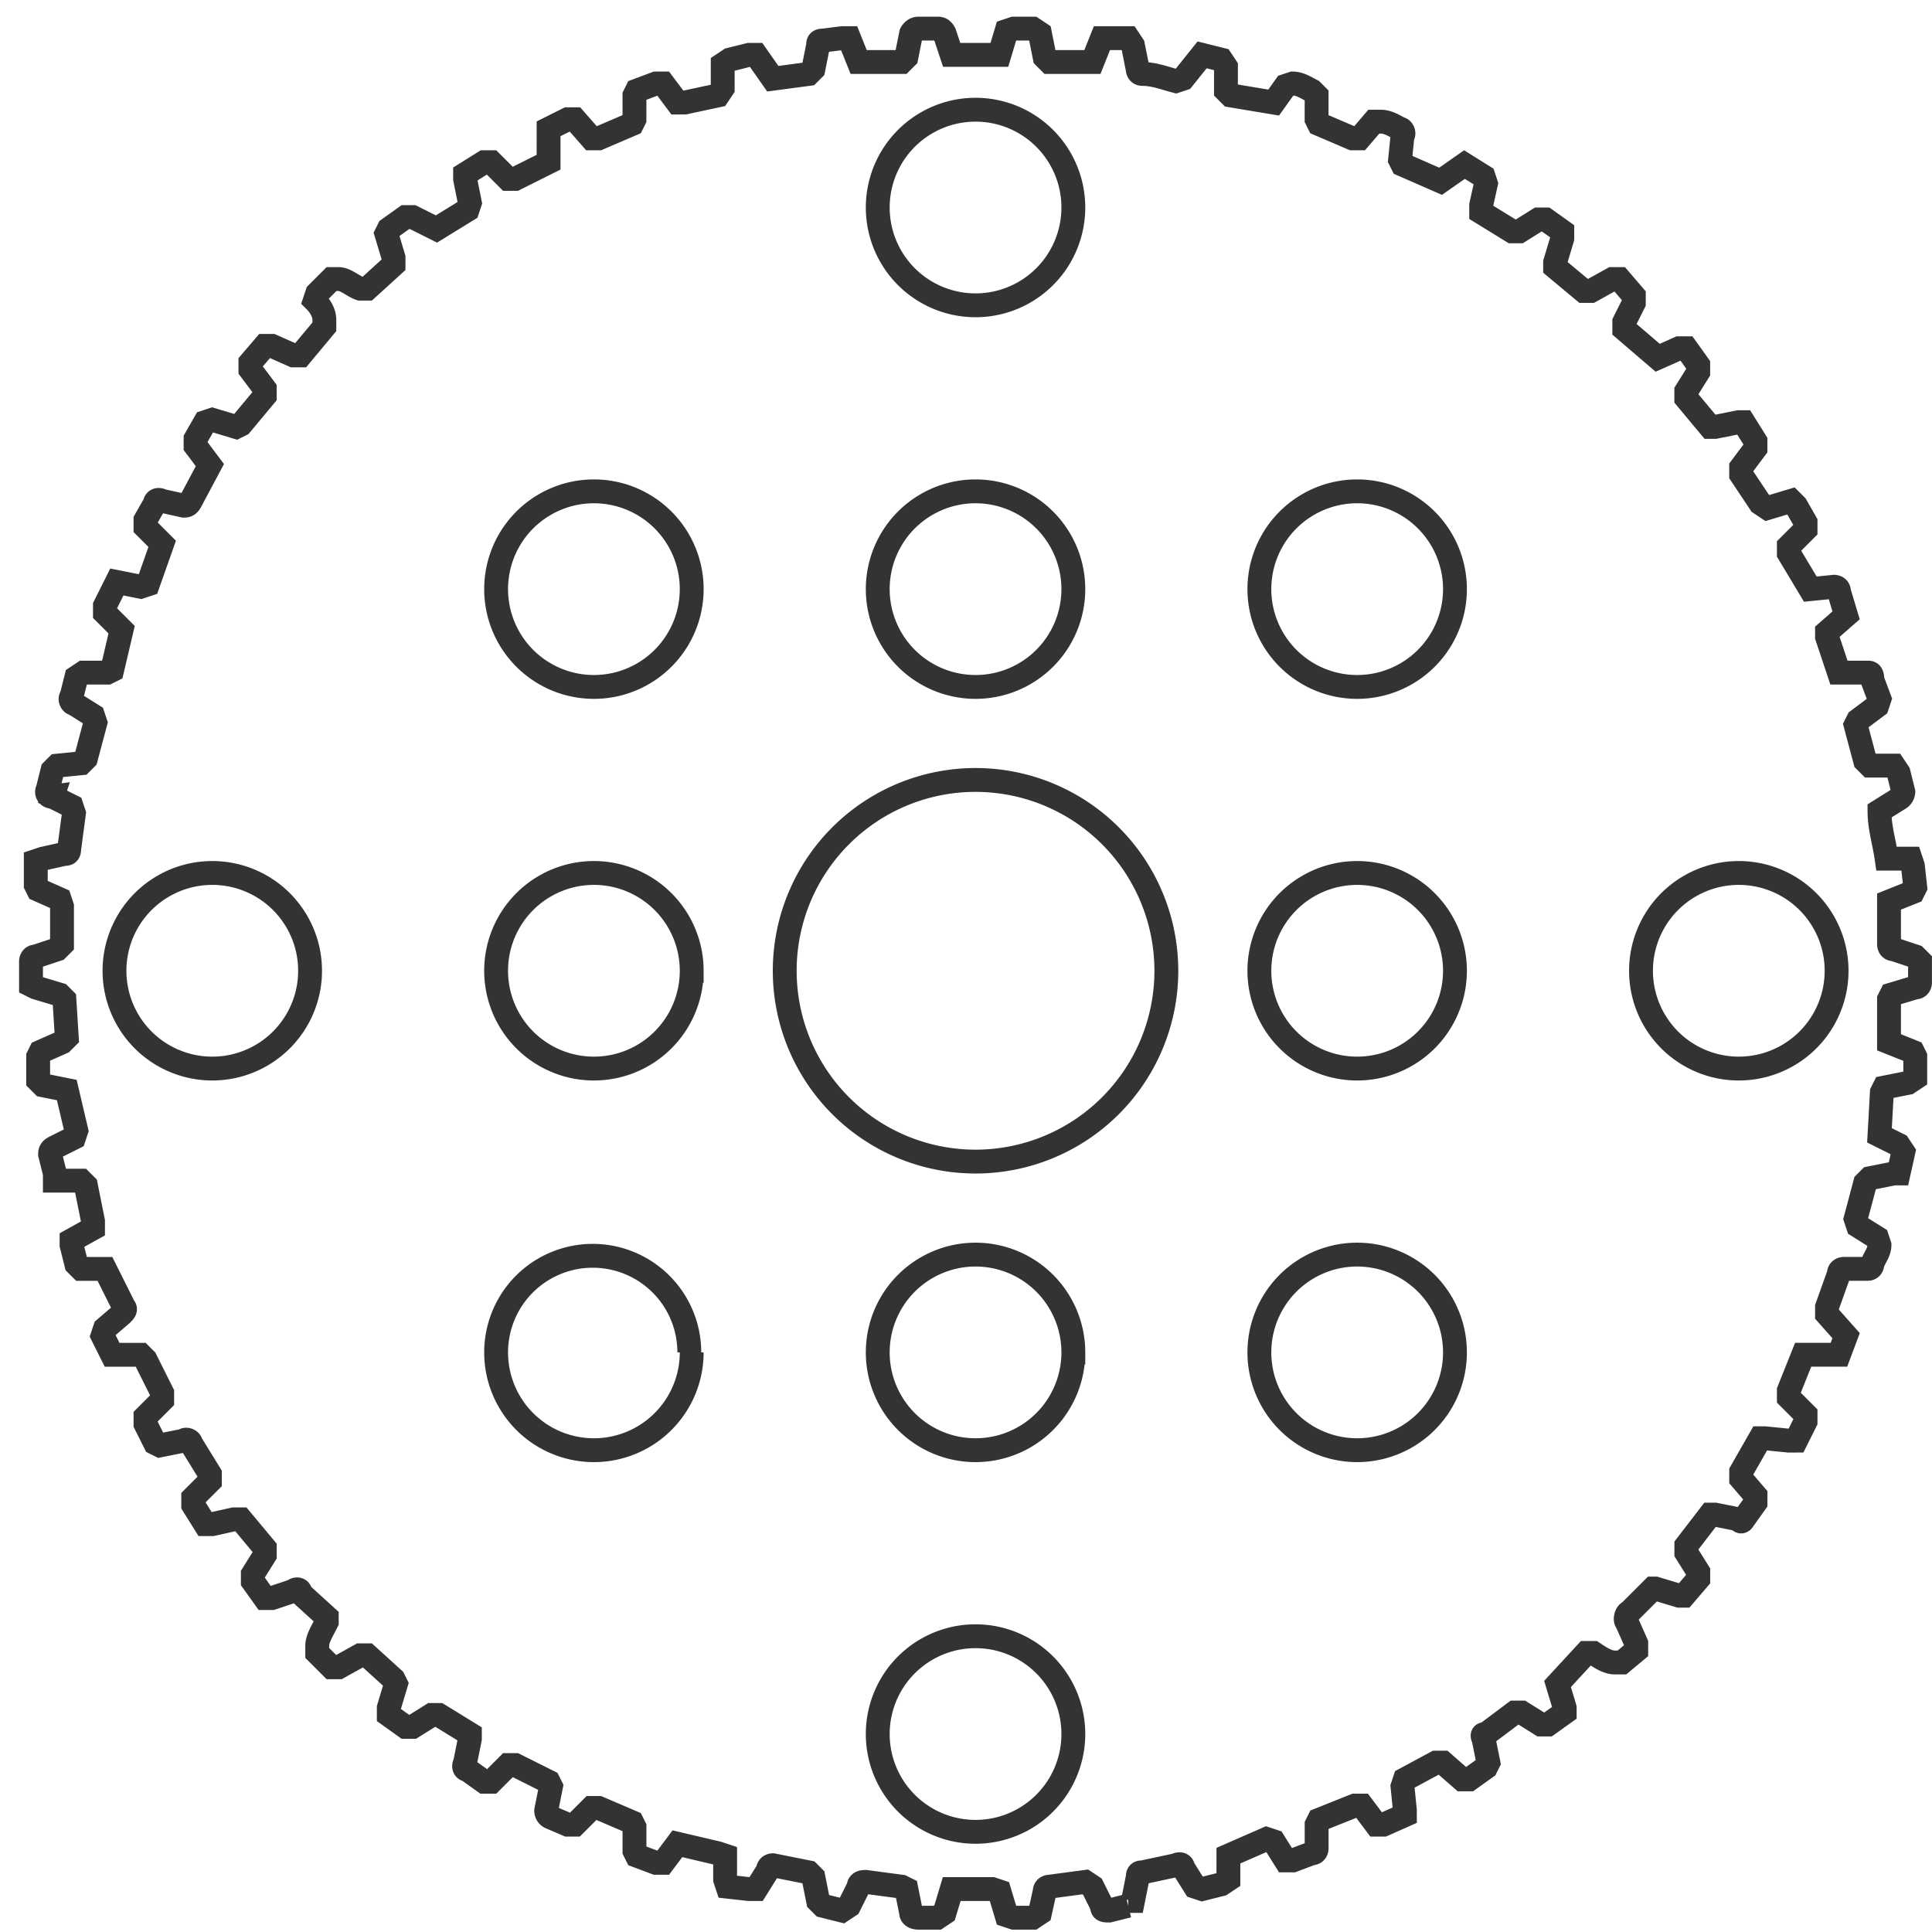 <svg xmlns="http://www.w3.org/2000/svg" viewBox="0 0 81 81">
  <path fill="none" stroke="#333" d="m47.3 79.9-.8.2c-.2 0-.3 0-.3-.2l-.4-.8-.3-.2-1.5.2s-.2 0-.2.2l-.2.9-.3.2h-.8l-.3-.1-.3-1-.3-.1h-1.7l-.3 1-.3.2h-.8c-.2 0-.3-.1-.3-.2l-.2-1-.2-.1-1.5-.2c-.1 0-.3 0-.3.2l-.4.8-.3.2-.8-.2-.2-.2-.2-1-.2-.2-1.5-.3s-.2 0-.2.2l-.5.8h-.3l-.9-.1-.1-.3v-1l-.3-.1-1.7-.4-.6.8h-.3l-.8-.3-.1-.2v-1l-.1-.2-1.4-.6h-.3l-.7.7h-.3l-.7-.3a.3.3 0 0 1-.2-.3l.2-1-.1-.2-1.4-.7h-.3l-.7.7h-.3l-.7-.5c-.1 0-.2-.1-.1-.3l.2-1v-.2l-1.3-.8h-.3l-.8.5H17l-.7-.5v-.3l.3-1-.1-.2-1.1-1h-.3l-.9.5h-.3l-.6-.6V69c0-.3.2-.6.4-1v-.2l-1.1-1c0-.2-.2-.2-.3-.1l-.9.3h-.3l-.5-.7V66l.5-.8v-.3l-1-1.2h-.3l-.9.2h-.3l-.5-.8v-.3l.7-.7v-.3L8 60.5c0-.1-.2-.2-.3-.1l-1 .2-.2-.1-.4-.8v-.3l.7-.7v-.3L6.1 57l-.2-.2H4.7l-.4-.8.1-.3.7-.6c.1-.1.2-.2.1-.3l-.8-1.6h-1l-.2-.2-.2-.8V52l.9-.5v-.3l-.3-1.5-.2-.2H2.3v-.3l-.2-.8c0-.1 0-.2.2-.3l.8-.4.1-.3-.4-1.7-1-.2-.2-.2v-1l.1-.2.9-.4.2-.2-.1-1.6-.2-.2-1-.3-.2-.1v-1s0-.2.2-.2l.9-.3.2-.2V38l-.1-.3-.9-.4-.1-.2v-1l.3-.1.9-.2c.1 0 .2 0 .2-.2l.2-1.5-.1-.3-.8-.4a.2.2 0 0 1-.2-.3l.2-.8.2-.2 1-.1.2-.2.4-1.5-.1-.3-.8-.5c-.1 0-.2-.2-.1-.3l.2-.8.3-.2h1l.2-.1.4-1.7-.7-.7v-.3l.5-1 1 .2.3-.1.6-1.7-.7-.7v-.3l.4-.7c0-.1.1-.2.3-.1l.9.2c.1 0 .2 0 .3-.2l.8-1.5-.6-.8v-.3l.4-.7.3-.1 1 .3.2-.1 1-1.2v-.3l-.6-.8v-.3l.6-.7h.3l.9.4h.3l1-1.2v-.3c0-.3-.2-.6-.4-.8l.1-.3.6-.6h.3c.3 0 .6.3.9.4h.3l1.1-1v-.3l-.3-1 .1-.2.7-.5h.3l1 .5 1.3-.8.1-.3-.2-1v-.2l.8-.5h.3l.7.7h.3l1.4-.7V5.4l.8-.4h.3l.7.8h.3l1.4-.6.1-.2V4l.1-.2.8-.3h.3l.6.8h.3l1.4-.3.2-.3v-1l.3-.2.8-.2h.3l.7 1 1.5-.2.2-.2.2-1c0-.1 0-.2.2-.2l.8-.1h.3l.4 1h1.8l.2-.2.2-1s.1-.2.3-.2h.8c.1 0 .2 0 .3.2l.3.9h2l.3-1 .3-.1h.8l.3.2.2 1 .2.2h1.8l.4-1h1.1l.2.3.2 1s0 .2.2.2c.5 0 1 .2 1.4.3l.3-.1.8-1 .8.2.2.3v1l.2.2 1.8.3.5-.7.3-.1c.3 0 .6.2.8.3l.2.2v1l.1.2 1.4.6h.3l.6-.7h.3c.3 0 .6.2.8.3.1 0 .2.2.1.3l-.1 1 .1.2 1.6.7 1-.7.8.5.1.3-.2.9v.3l1.3.8h.3l.8-.5h.3l.7.5v.3l-.3 1v.2l1.2 1h.3l.9-.5h.3l.6.7v.3l-.4.8v.3l1.4 1.2.9-.4h.3l.5.7v.3l-.5.8v.3l1 1.2h.2l1-.2h.2l.5.8v.3l-.6.8v.3l.8 1.2.3.2 1-.3.2.2.4.7v.3l-.7.7v.3l.9 1.5 1-.1s.2 0 .2.2l.3 1-.8.7v.2l.5 1.5h1.2c.1 0 .2 0 .2.3l.3.8-.1.3-.8.6-.1.2.4 1.5.2.2h1l.2.3.2.8s0 .2-.2.3l-.8.5c0 .7.2 1.3.3 2h1l.1.3.1.9-.1.2-1 .4v1.8s0 .2.2.2l.9.3.2.2v.9s0 .2-.2.2l-1 .3-.1.2v1.8l1 .4.1.2v.9l-.3.2-1 .2-.1.2-.1 1.8.8.4.2.3-.2.9h-.2l-1 .2-.2.2-.4 1.5.1.3.8.5.1.3c0 .3-.2.5-.3.8 0 0 0 .2-.2.2h-1s-.2 0-.2.2l-.5 1.4v.3l.8.9-.3.8h-1.5l-.6 1.5v.3l.7.7v.3l-.4.8H75l-1-.1h-.2l-.8 1.4v.3l.6.7v.3l-.5.7s-.1.2-.2 0l-1-.2h-.2l-1 1.3v.3l.5.8v.3l-.6.7h-.2l-1-.3h-.1l-1 1c-.1 0-.2.3-.1.4l.4.9v.3l-.6.5h-.3c-.3 0-.6-.2-.9-.4h-.3l-1.2 1.3.3 1v.2l-.7.5h-.3l-.8-.5h-.3l-1.2.9c-.1 0-.2 0-.1.2l.2 1-.1.2-.7.5h-.3l-.8-.7h-.3l-1.3.7-.1.3.1 1v.2l-.9.4h-.3l-.6-.8h-.3l-1.5.6-.1.2v1s0 .2-.2.2l-.8.3h-.3l-.5-.8-.3-.1-1.6.7v1l-.3.2-.8.2-.3-.1-.5-.8c0-.1-.1-.2-.3-.1l-1.4.3c-.1 0-.2 0-.2.2l-.2 1h-.2m-2.3-7a4 4 0 1 0-8.2 0 4 4 0 0 0 8.2 0m16-16a4 4 0 1 0-8.2 0 4 4 0 0 0 8.2 0m16-16a4 4 0 1 0-8.2 0 4 4 0 0 0 8.2 0m-32 16a4 4 0 1 0-8.2 0 4 4 0 0 0 8.2 0m16-16a4 4 0 1 0-8.2 0 4 4 0 0 0 8.2 0m-12.1 0a8 8 0 1 0-16 0 8 8 0 0 0 16 0m-20 16a4 4 0 1 0-8.1 0 4 4 0 1 0 8.2 0m32-32a4.1 4.1 0 1 0-8.2 0 4.1 4.1 0 0 0 8.2 0m-32 16a4 4 0 1 0-8.2 0 4 4 0 0 0 8.2 0m16-16a4 4 0 1 0-8.2 0 4 4 0 0 0 8.2 0m-32 16a4 4 0 1 0-8.2 0 4 4 0 0 0 8.2 0m16-16a4 4 0 1 0-8.2 0 4 4 0 0 0 8.2 0m16-16a4 4 0 1 0-8.2 0 4 4 0 0 0 8.2 0"/>
</svg>
